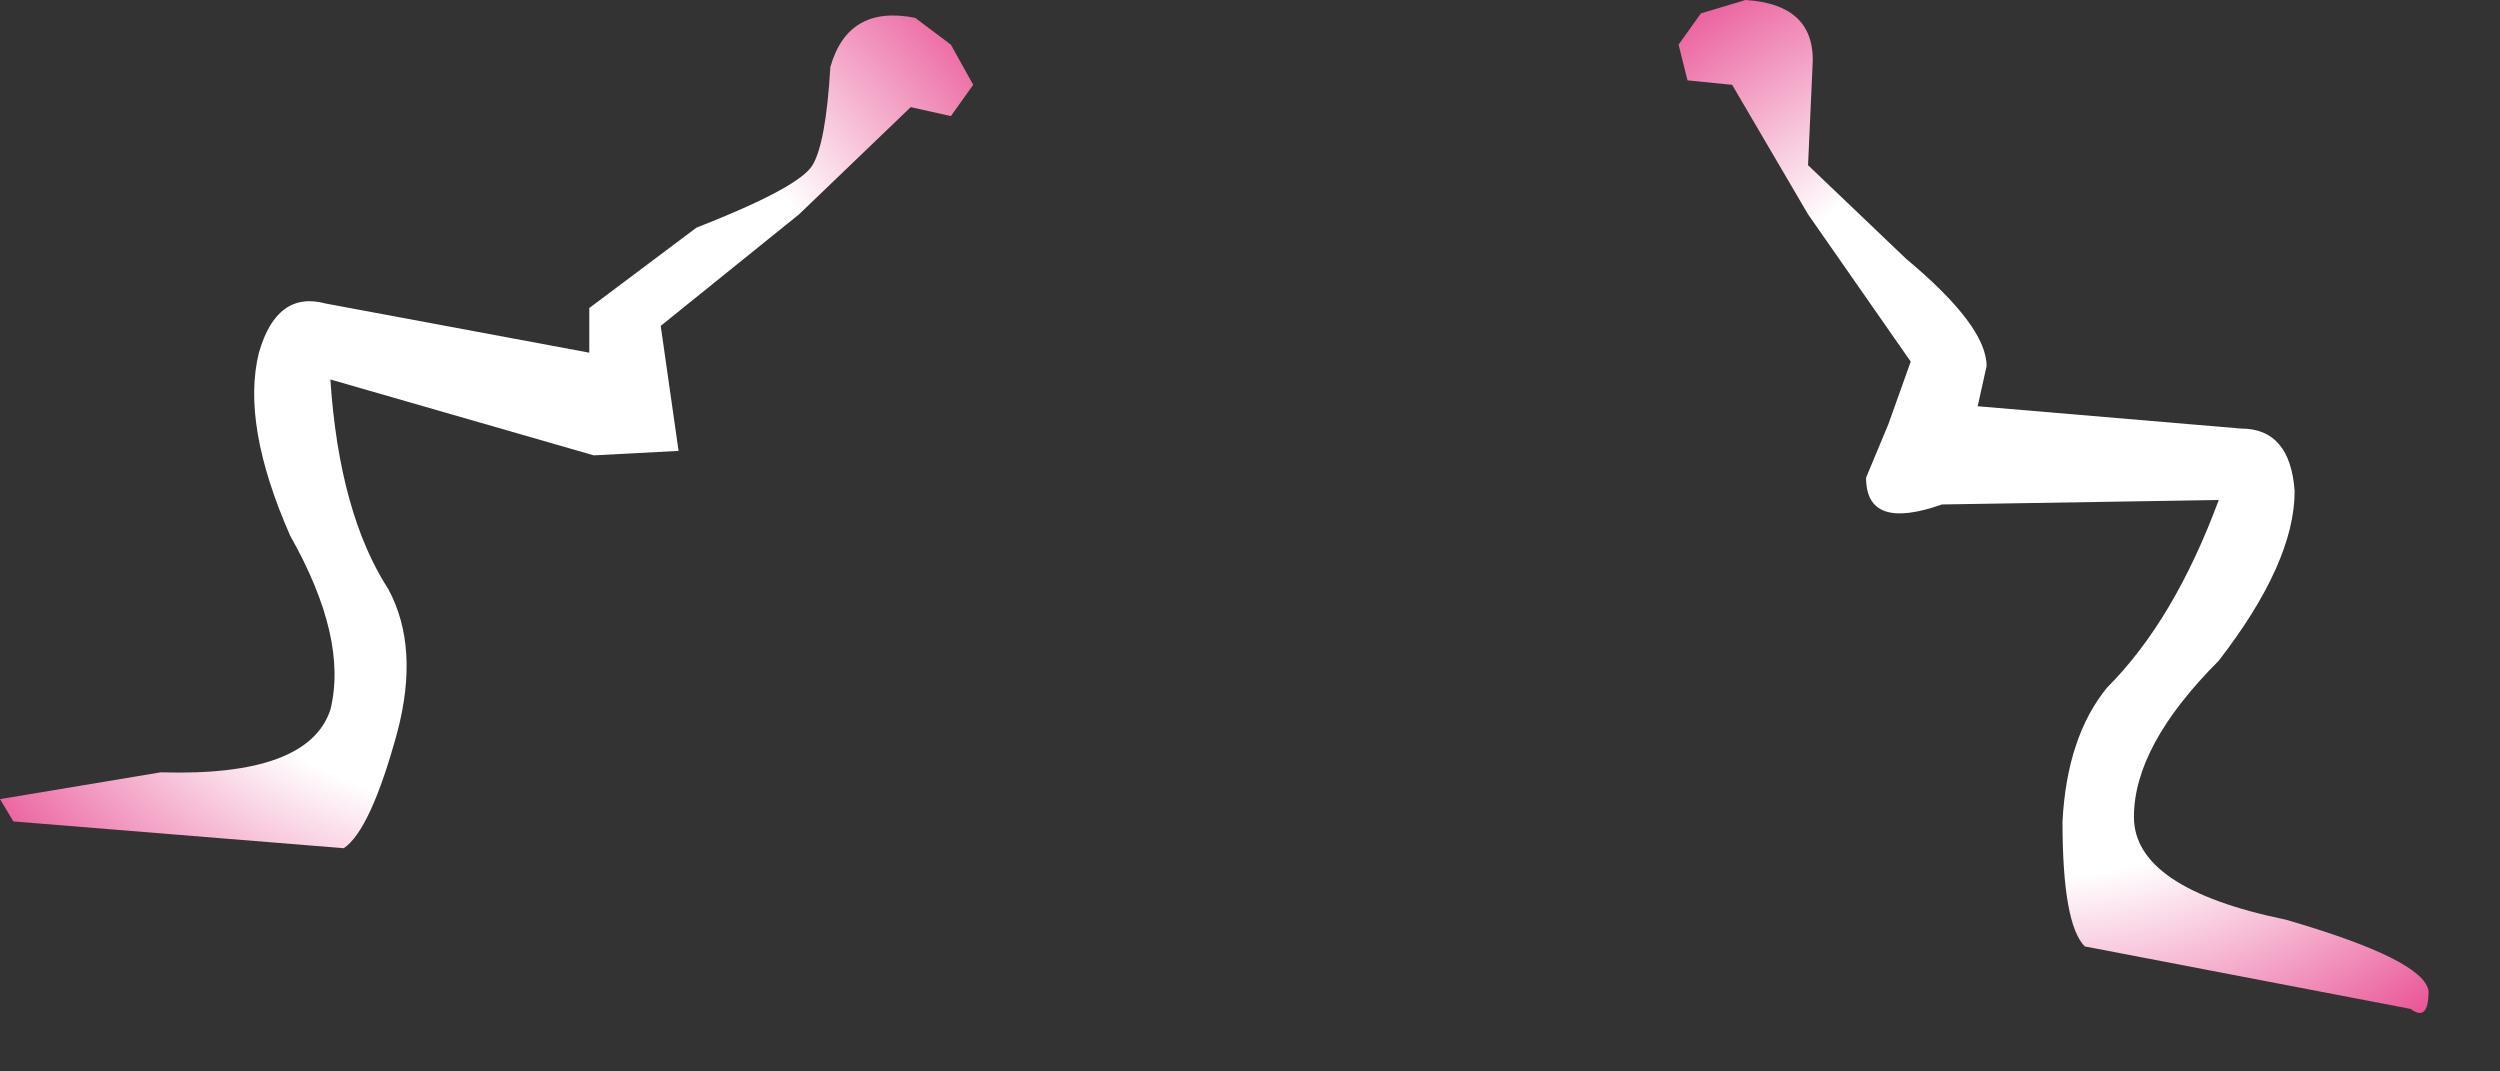 <?xml version="1.0" encoding="utf-8"?>
<svg version="1.1" id="Layer_1"
xmlns="http://www.w3.org/2000/svg"
xmlns:xlink="http://www.w3.org/1999/xlink"
width="28px" height="12px"
xml:space="preserve">
<rect width="100%" height="100%" fill="#333333" stroke="none"/>
<g id="PathID_4491" transform="matrix(1, 0, 0, 1, 12.8, 17.25)">
<radialGradient
id="RadialGradID_1924" gradientUnits="userSpaceOnUse" gradientTransform="matrix(-0.009, -0.002, 0.002, -0.009, -7.3, -12.4)" spreadMethod ="pad" cx="0" cy="0" r="819.2" fx="0" fy="0" >
<stop  offset="0.557"  style="stop-color:#FFFFFF;stop-opacity:1" />
<stop  offset="1"  style="stop-color:#E7418A;stop-opacity:1" />
</radialGradient>
<path style="fill:url(#RadialGradID_1924) " d="M-5.3 -12.9L-5.2 -12.2L-6.15 -12.15L-9.1 -13Q-9 -11.5 -8.45 -10.65Q-8.1 -10 -8.35 -9.05Q-8.65 -7.95 -8.95 -7.75L-12.65 -8.05L-12.8 -8.3L-11 -8.6Q-9.35 -8.55 -9.1 -9.3Q-8.9 -10.1 -9.55 -11.25Q-10.1 -12.5 -9.9 -13.3Q-9.7 -14 -9.15 -13.85L-6.2 -13.3L-6.2 -13.8L-5 -14.7Q-3.85 -15.15 -3.7 -15.4Q-3.55 -15.65 -3.5 -16.5Q-3.3 -17.2 -2.55 -17.05L-2.15 -16.75L-1.9 -16.3L-2.15 -15.95L-2.6 -16.05L-3.85 -14.85L-5.4 -13.6L-5.3 -12.9" />
</g>
<g id="PathID_4492" transform="matrix(1, 0, 0, 1, 12.8, 17.25)">
<radialGradient
id="RadialGradID_1925" gradientUnits="userSpaceOnUse" gradientTransform="matrix(0.009, 0, 0, -0.009, 10.15, -11.55)" spreadMethod ="pad" cx="0" cy="0" r="819.2" fx="0" fy="0" >
<stop  offset="0.557"  style="stop-color:#FFFFFF;stop-opacity:1" />
<stop  offset="1"  style="stop-color:#E7418A;stop-opacity:1" />
</radialGradient>
<path style="fill:url(#RadialGradID_1925) " d="M6 -16.75L6.25 -17.1L6.75 -17.25Q7.55 -17.2 7.5 -16.5L7.45 -15.4L8.55 -14.35Q9.45 -13.6 9.45 -13.15L9.35 -12.7L12.3 -12.45Q12.85 -12.45 12.9 -11.75Q12.9 -10.95 12.05 -9.85Q11.1 -8.9 11.1 -8.1Q11.1 -7.3 12.8 -6.95Q14.35 -6.5 14.4 -6.15Q14.4 -5.8 14.2 -5.95L10.55 -6.65Q10.3 -6.9 10.3 -8.05Q10.35 -9 10.8 -9.55Q11.55 -10.3 12.05 -11.65L8.95 -11.6Q8.1 -11.3 8.1 -11.9L8.35 -12.5L8.6 -13.2L7.45 -14.85L6.6 -16.3L6.1 -16.35L6 -16.75" />
</g>
</svg>
